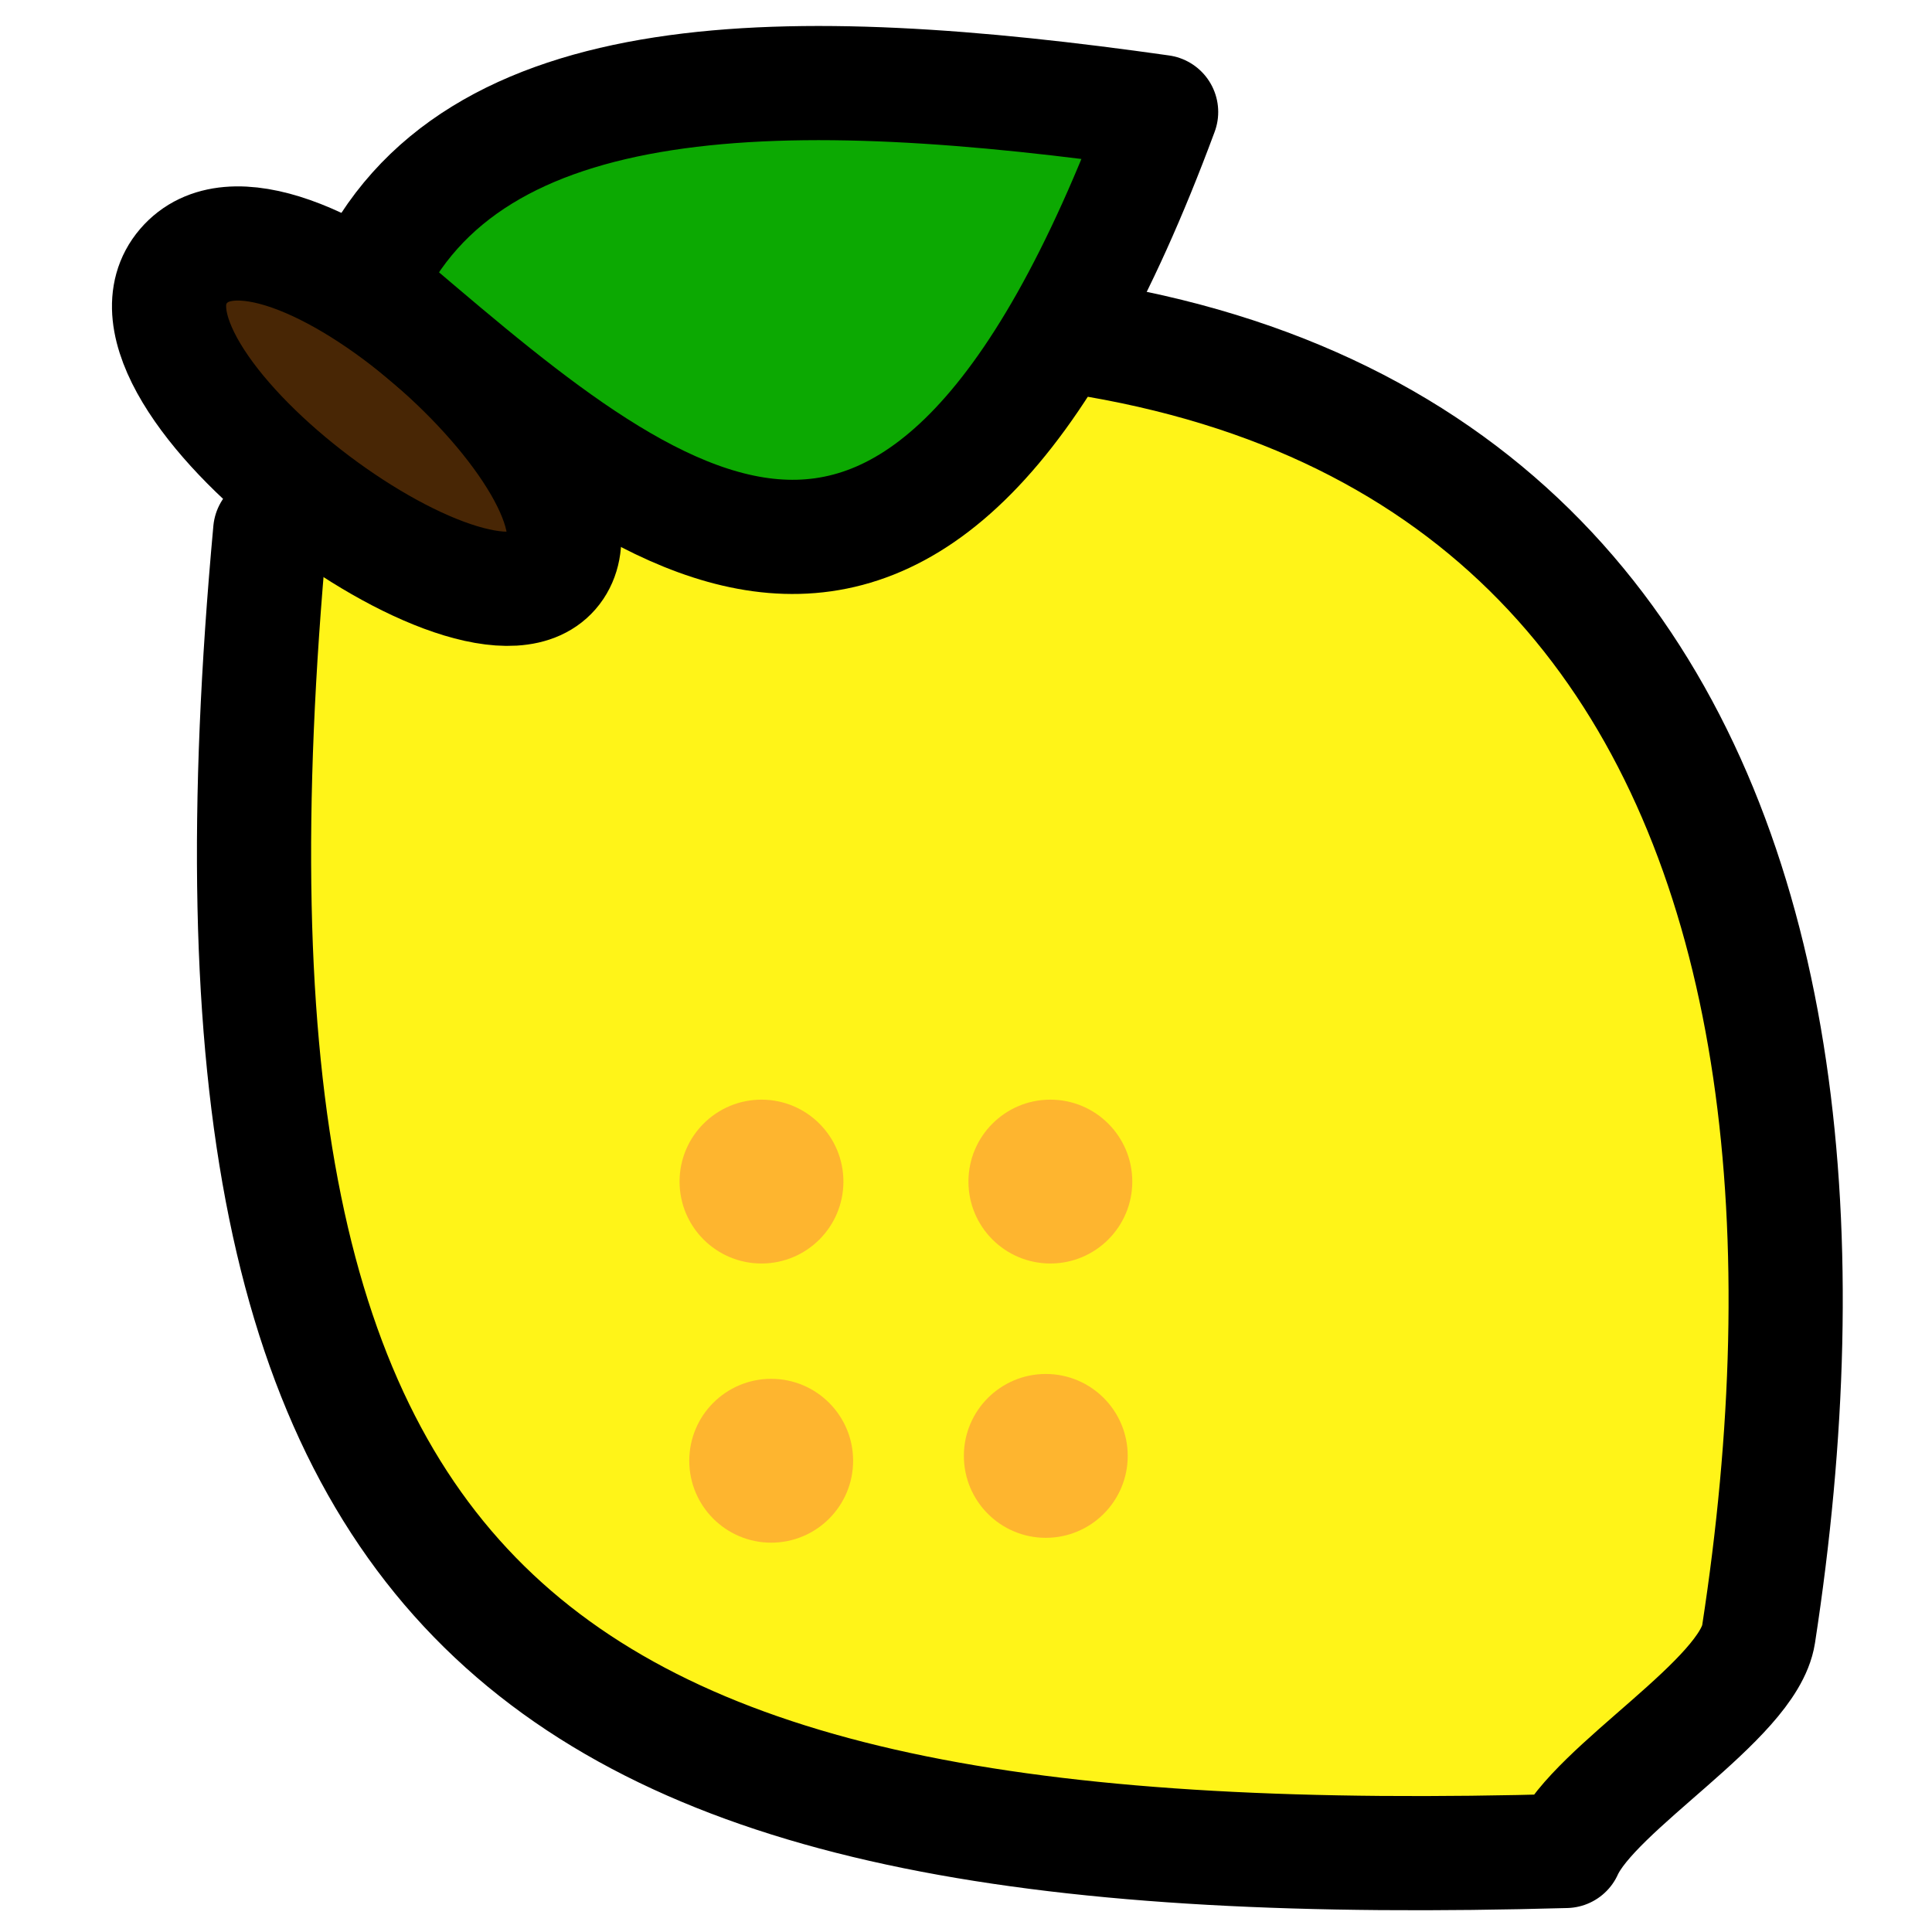 <?xml version="1.0" encoding="UTF-8"?>
<svg width="250" height="250" version="1.1" viewBox="0 0 66.146 66.146" xmlns="http://www.w3.org/2000/svg">
 <g transform="matrix(9.773 0 0 9.773 -728.6 -481.19)">
  <path d="m75.499 51.097c-0.355 3.87 0.932 4.725 4.539 4.624 0.101-0.223 0.639-0.529 0.675-0.759 0.427-2.774-0.5-5.262-4.544-4.434-0.194 0.04-0.464 0.515-0.67 0.569z" fill="#fff418" stroke="#000" stroke-linecap="round" stroke-linejoin="round" stroke-width=".4"/>
  <path d="m75.195 50.169c0.328-0.383 1.556 0.726 1.299 1.063s-1.627-0.68-1.299-1.063z" fill="#482605" stroke="#000" stroke-linecap="round" stroke-linejoin="round" stroke-width=".4"/>
  <g fill="#fd3264" fill-opacity=".318">
   <circle cx="77.22" cy="53.376" r=".287"/>
   <circle cx="78.232" cy="53.376" r=".287"/>
   <circle cx="77.254" cy="54.354" r=".287"/>
   <circle cx="78.216" cy="54.337" r=".287"/>
  </g>
  <path d="m75.836 50.237c0.956 0.81 1.916 1.733 2.784-0.608-1.298-0.184-2.423-0.189-2.784 0.608z" fill="#0ca902" stroke="#000" stroke-linecap="round" stroke-linejoin="round" stroke-width=".4"/>
 </g>
</svg>
